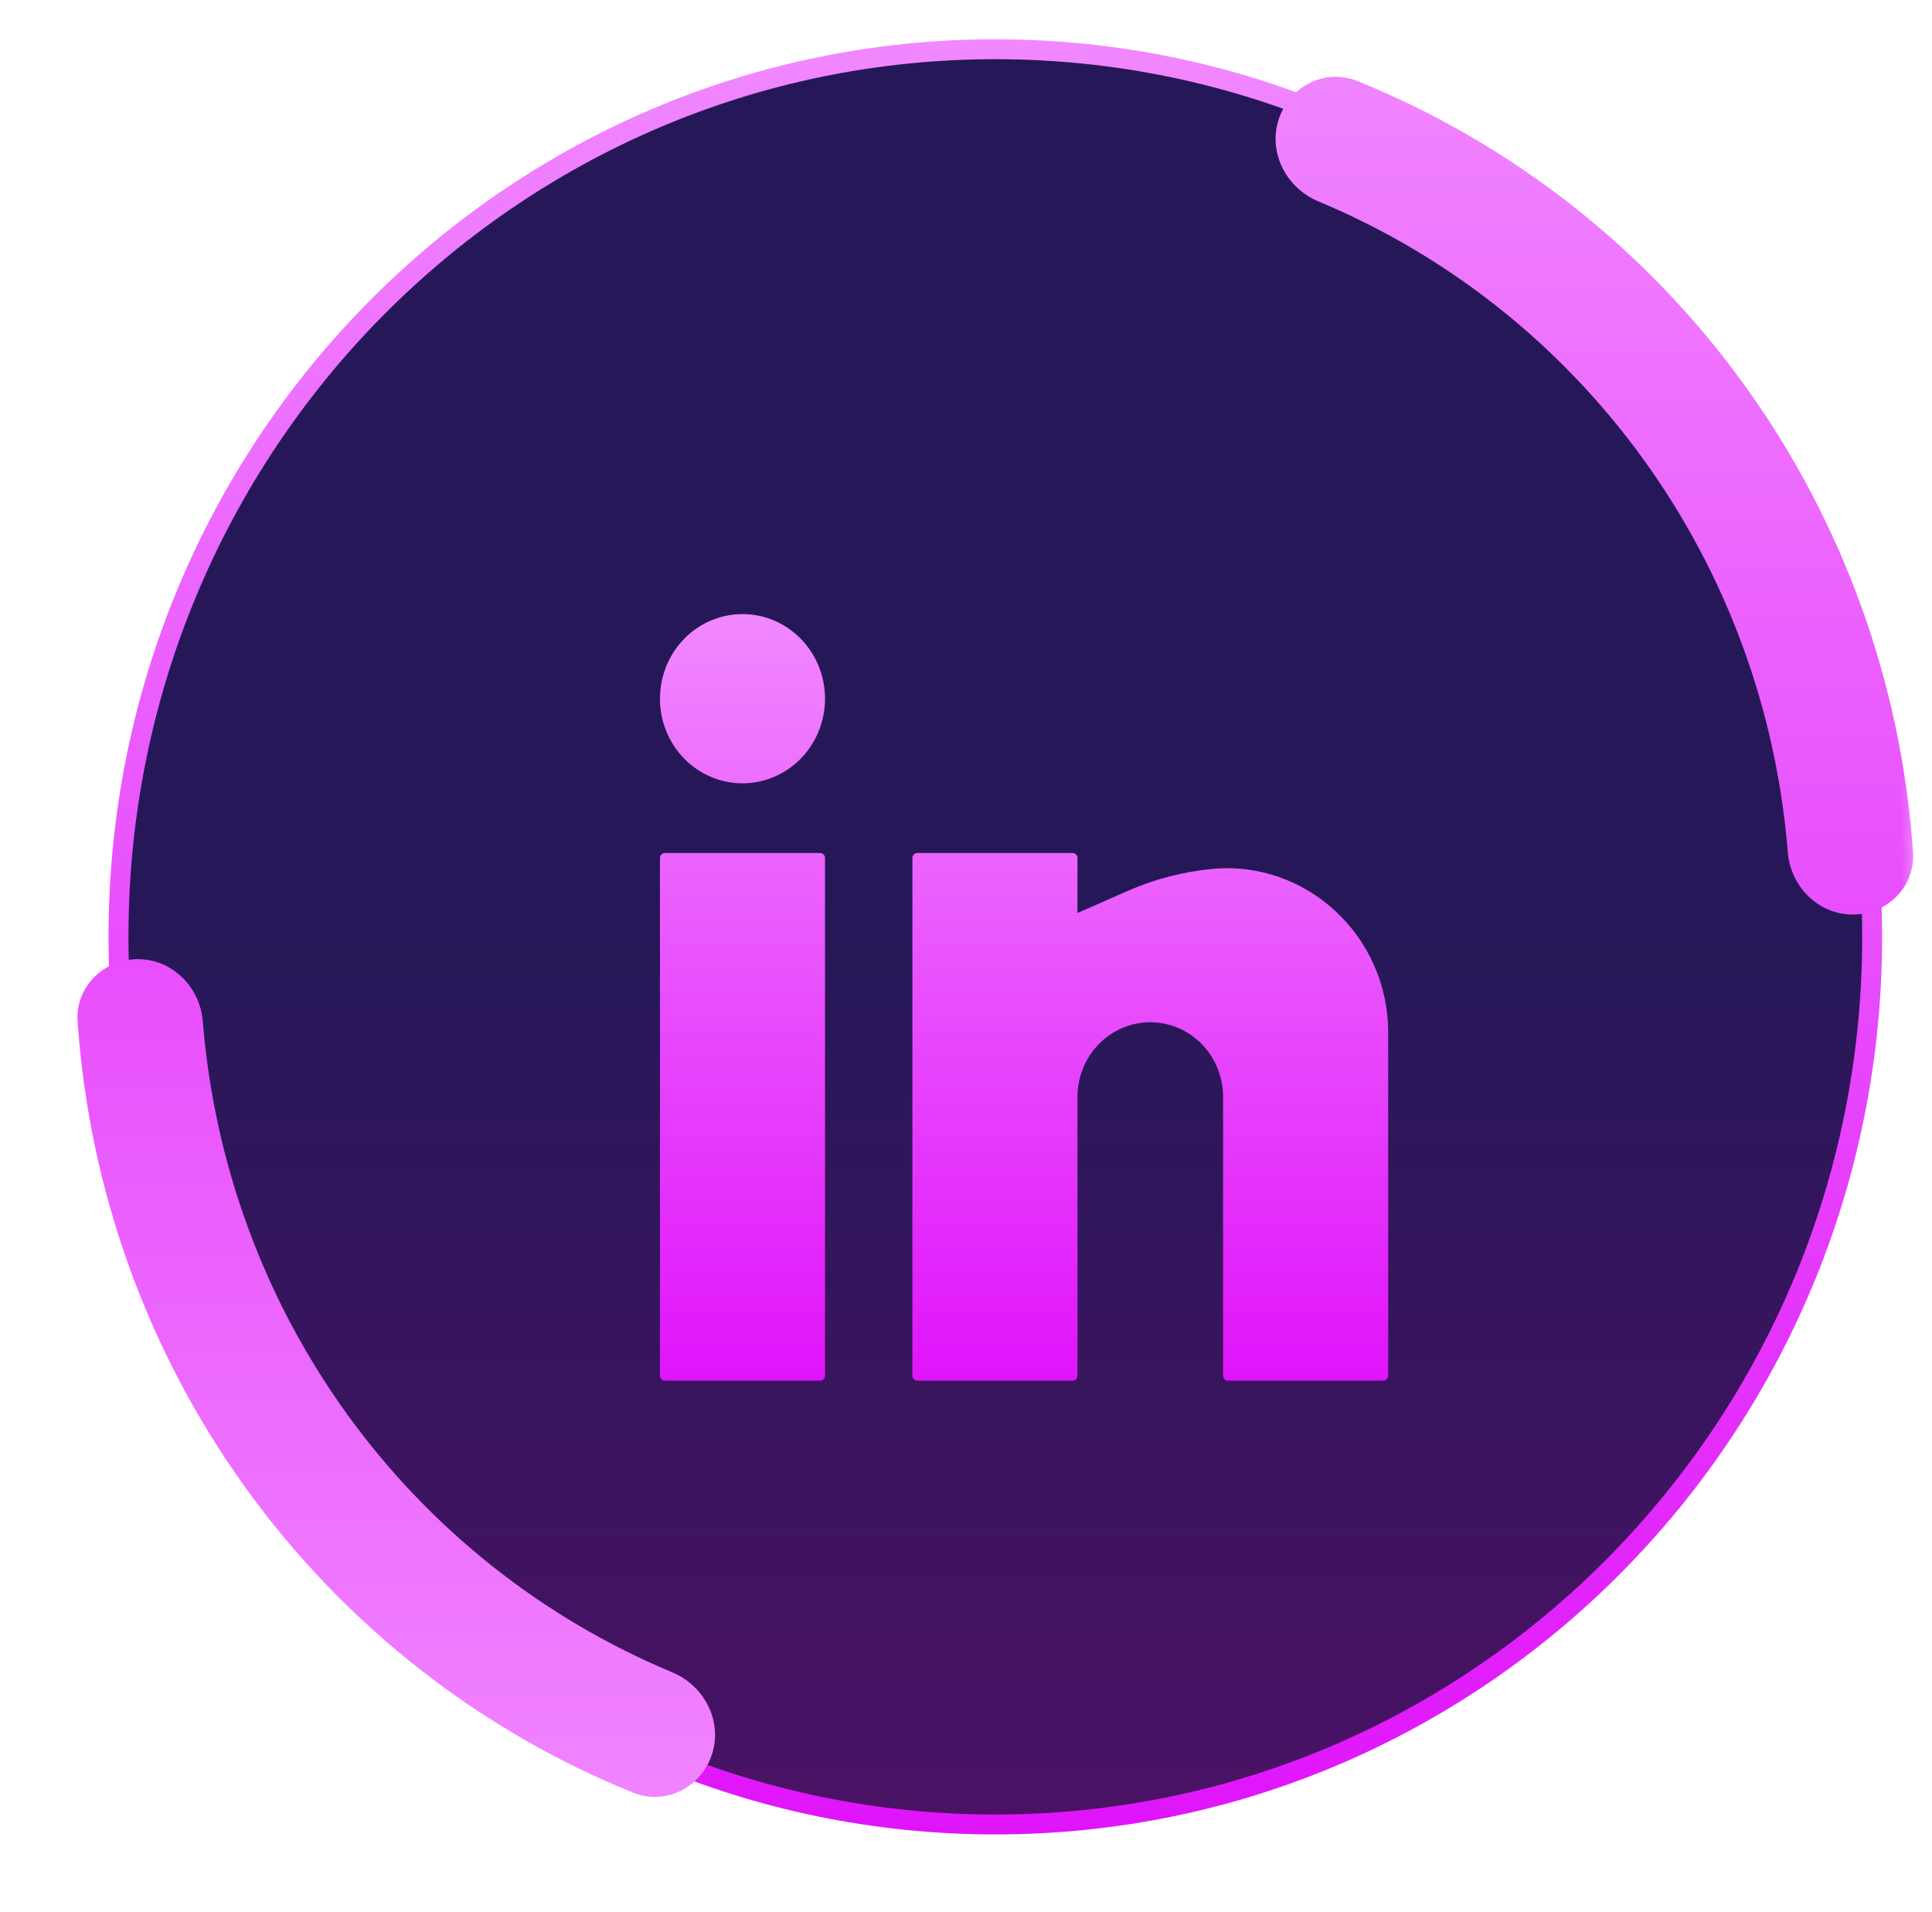 <svg width="97" height="96" viewBox="0 0 97 96" fill="none" xmlns="http://www.w3.org/2000/svg">
<mask id="mask0_398_964" style="mask-type:alpha" maskUnits="userSpaceOnUse" x="0" y="0" width="97" height="96">
<rect x="0.5" width="96" height="96" fill="#D9D9D9"/>
</mask>
<g mask="url(#mask0_398_964)">
<path d="M93.995 47.034C93.995 71.651 74.28 91.597 49.972 91.597C25.664 91.597 5.949 71.651 5.949 47.034C5.949 22.417 25.664 2.472 49.972 2.472C74.28 2.472 93.995 22.417 93.995 47.034Z" fill="url(#paint0_linear_398_964)" stroke="url(#paint1_linear_398_964)"/>
<path d="M93.02 45.915C94.751 45.915 96.165 44.51 96.047 42.783C95.465 34.333 92.539 26.196 87.576 19.324C82.631 12.476 75.89 7.197 68.147 4.067C66.516 3.408 64.718 4.345 64.19 6.022C63.667 7.684 64.589 9.443 66.196 10.113C72.692 12.82 78.346 17.294 82.516 23.068C86.694 28.853 89.191 35.681 89.76 42.784C89.899 44.509 91.289 45.915 93.02 45.915Z" fill="url(#paint2_linear_398_964)"/>
<path d="M6.924 48.154C5.193 48.154 3.778 49.559 3.897 51.286C4.479 59.736 7.404 67.873 12.368 74.745C17.313 81.593 24.054 86.872 31.797 90.002C33.428 90.661 35.226 89.724 35.754 88.047C36.277 86.386 35.355 84.626 33.748 83.956C27.252 81.249 21.598 76.775 17.428 71.001C13.25 65.216 10.753 58.388 10.184 51.285C10.045 49.56 8.655 48.154 6.924 48.154Z" fill="url(#paint3_linear_398_964)"/>
<g filter="url(#filter0_d_398_964)">
<path d="M37.278 26.83C36.179 26.83 35.125 27.277 34.348 28.074C33.571 28.871 33.135 29.951 33.135 31.078C33.135 32.205 33.571 33.285 34.348 34.082C35.125 34.879 36.179 35.326 37.278 35.326C38.377 35.326 39.431 34.879 40.208 34.082C40.985 33.285 41.422 32.205 41.422 31.078C41.422 29.951 40.985 28.871 40.208 28.074C39.431 27.277 38.377 26.83 37.278 26.83ZM33.378 38.825C33.314 38.825 33.252 38.851 33.206 38.898C33.16 38.945 33.135 39.009 33.135 39.075V65.065C33.135 65.203 33.244 65.315 33.378 65.315H41.178C41.243 65.315 41.305 65.288 41.35 65.242C41.396 65.195 41.422 65.131 41.422 65.065V39.075C41.422 39.009 41.396 38.945 41.35 38.898C41.305 38.851 41.243 38.825 41.178 38.825H33.378ZM46.053 38.825C45.988 38.825 45.926 38.851 45.88 38.898C45.835 38.945 45.809 39.009 45.809 39.075V65.065C45.809 65.203 45.918 65.315 46.053 65.315H53.852C53.917 65.315 53.979 65.288 54.025 65.242C54.071 65.195 54.096 65.131 54.096 65.065V51.07C54.096 50.076 54.481 49.123 55.167 48.42C55.853 47.717 56.783 47.322 57.752 47.322C58.722 47.322 59.652 47.717 60.338 48.42C61.023 49.123 61.408 50.076 61.408 51.07V65.065C61.408 65.203 61.518 65.315 61.652 65.315H69.452C69.517 65.315 69.579 65.288 69.624 65.242C69.67 65.195 69.696 65.131 69.696 65.065V47.832C69.696 42.979 65.581 39.185 60.872 39.623C59.415 39.76 57.988 40.129 56.643 40.718L54.096 41.838V39.075C54.096 39.009 54.071 38.945 54.025 38.898C53.979 38.851 53.917 38.825 53.852 38.825H46.053Z" fill="url(#paint4_linear_398_964)"/>
</g>
</g>
<defs>
<filter id="filter0_d_398_964" x="19.035" y="16.73" width="64.761" height="66.685" filterUnits="userSpaceOnUse" color-interpolation-filters="sRGB">
<feFlood flood-opacity="0" result="BackgroundImageFix"/>
<feColorMatrix in="SourceAlpha" type="matrix" values="0 0 0 0 0 0 0 0 0 0 0 0 0 0 0 0 0 0 127 0" result="hardAlpha"/>
<feOffset dy="4"/>
<feGaussianBlur stdDeviation="7.05"/>
<feComposite in2="hardAlpha" operator="out"/>
<feColorMatrix type="matrix" values="0 0 0 0 0.802 0 0 0 0 0.129 0 0 0 0 0.838 0 0 0 0.54 0"/>
<feBlend mode="normal" in2="BackgroundImageFix" result="effect1_dropShadow_398_964"/>
<feBlend mode="normal" in="SourceGraphic" in2="effect1_dropShadow_398_964" result="shape"/>
</filter>
<linearGradient id="paint0_linear_398_964" x1="51.281" y1="47.172" x2="51.281" y2="120.621" gradientUnits="userSpaceOnUse">
<stop stop-color="#261858"/>
<stop offset="1" stop-color="#630D6D"/>
</linearGradient>
<linearGradient id="paint1_linear_398_964" x1="49.972" y1="1.972" x2="49.972" y2="92.097" gradientUnits="userSpaceOnUse">
<stop stop-color="#F188FF"/>
<stop offset="1" stop-color="#E014FB"/>
</linearGradient>
<linearGradient id="paint2_linear_398_964" x1="51.631" y1="0.852" x2="51.631" y2="90.978" gradientUnits="userSpaceOnUse">
<stop stop-color="#F188FF"/>
<stop offset="1" stop-color="#E014FB"/>
</linearGradient>
<linearGradient id="paint3_linear_398_964" x1="48.313" y1="93.217" x2="48.313" y2="3.092" gradientUnits="userSpaceOnUse">
<stop stop-color="#F188FF"/>
<stop offset="1" stop-color="#E014FB"/>
</linearGradient>
<linearGradient id="paint4_linear_398_964" x1="51.415" y1="26.83" x2="51.415" y2="65.315" gradientUnits="userSpaceOnUse">
<stop stop-color="#F188FF"/>
<stop offset="1" stop-color="#E014FB"/>
</linearGradient>
</defs>
</svg>
